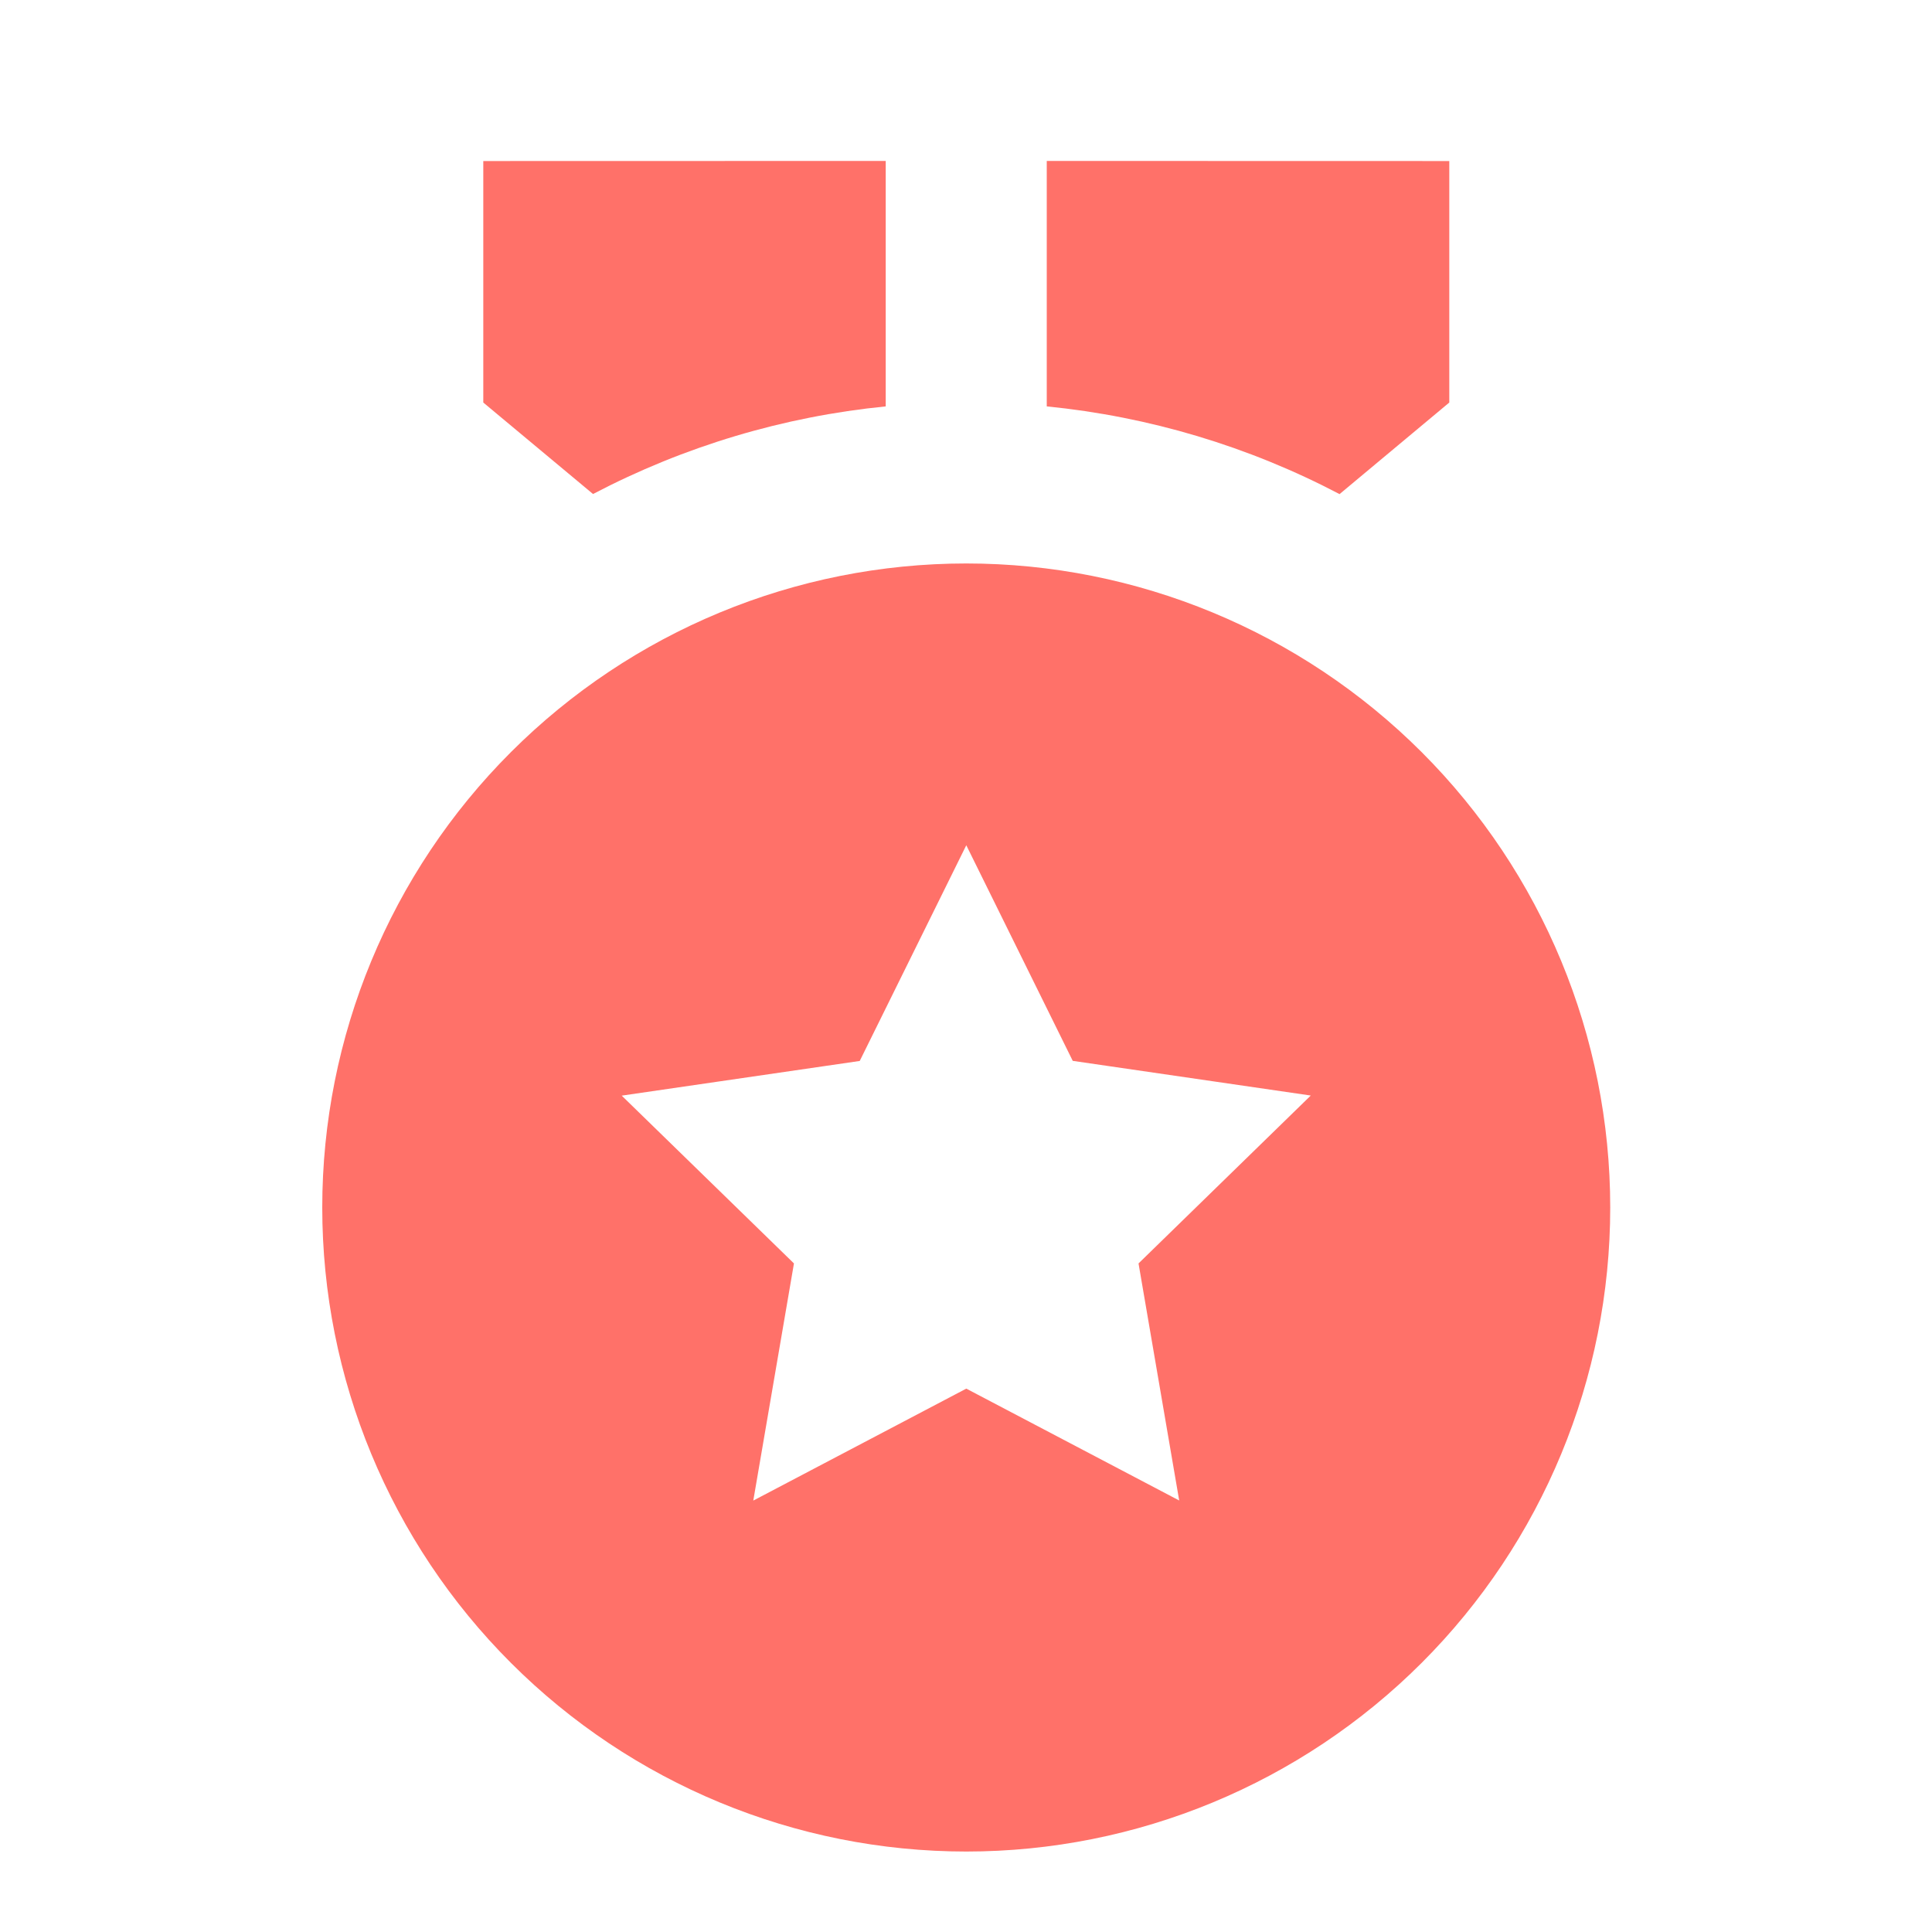 <svg width="20" height="20" viewBox="0 0 20 20" fill="none" xmlns="http://www.w3.org/2000/svg">
<g id="Frame" clip-path="url(#clip0_0_1234)">
<path id="Vector" d="M10.003 5.833C11.771 5.833 13.466 6.536 14.717 7.786C15.967 9.036 16.669 10.732 16.669 12.5C16.669 14.268 15.967 15.964 14.717 17.214C13.466 18.464 11.771 19.167 10.003 19.167C8.234 19.167 6.539 18.464 5.289 17.214C4.038 15.964 3.336 14.268 3.336 12.5C3.336 10.732 4.038 9.036 5.289 7.786C6.539 6.536 8.234 5.833 10.003 5.833ZM10.003 8.75L8.9 10.983L6.436 11.342L8.219 13.079L7.798 15.534L10.003 14.375L12.207 15.533L11.786 13.079L13.569 11.341L11.105 10.982L10.003 8.75ZM10.836 1.666L15.003 1.667V4.167L13.867 5.115C12.924 4.62 11.895 4.312 10.836 4.207V1.667V1.666ZM9.169 1.666V4.207C8.11 4.312 7.082 4.62 6.139 5.114L5.003 4.167V1.667L9.169 1.666Z" fill="#FF7169"/>
</g>
<defs>
<clipPath id="clip0_0_1234">
<rect width="20" height="20" fill="white"/>
</clipPath>
</defs>
</svg>
